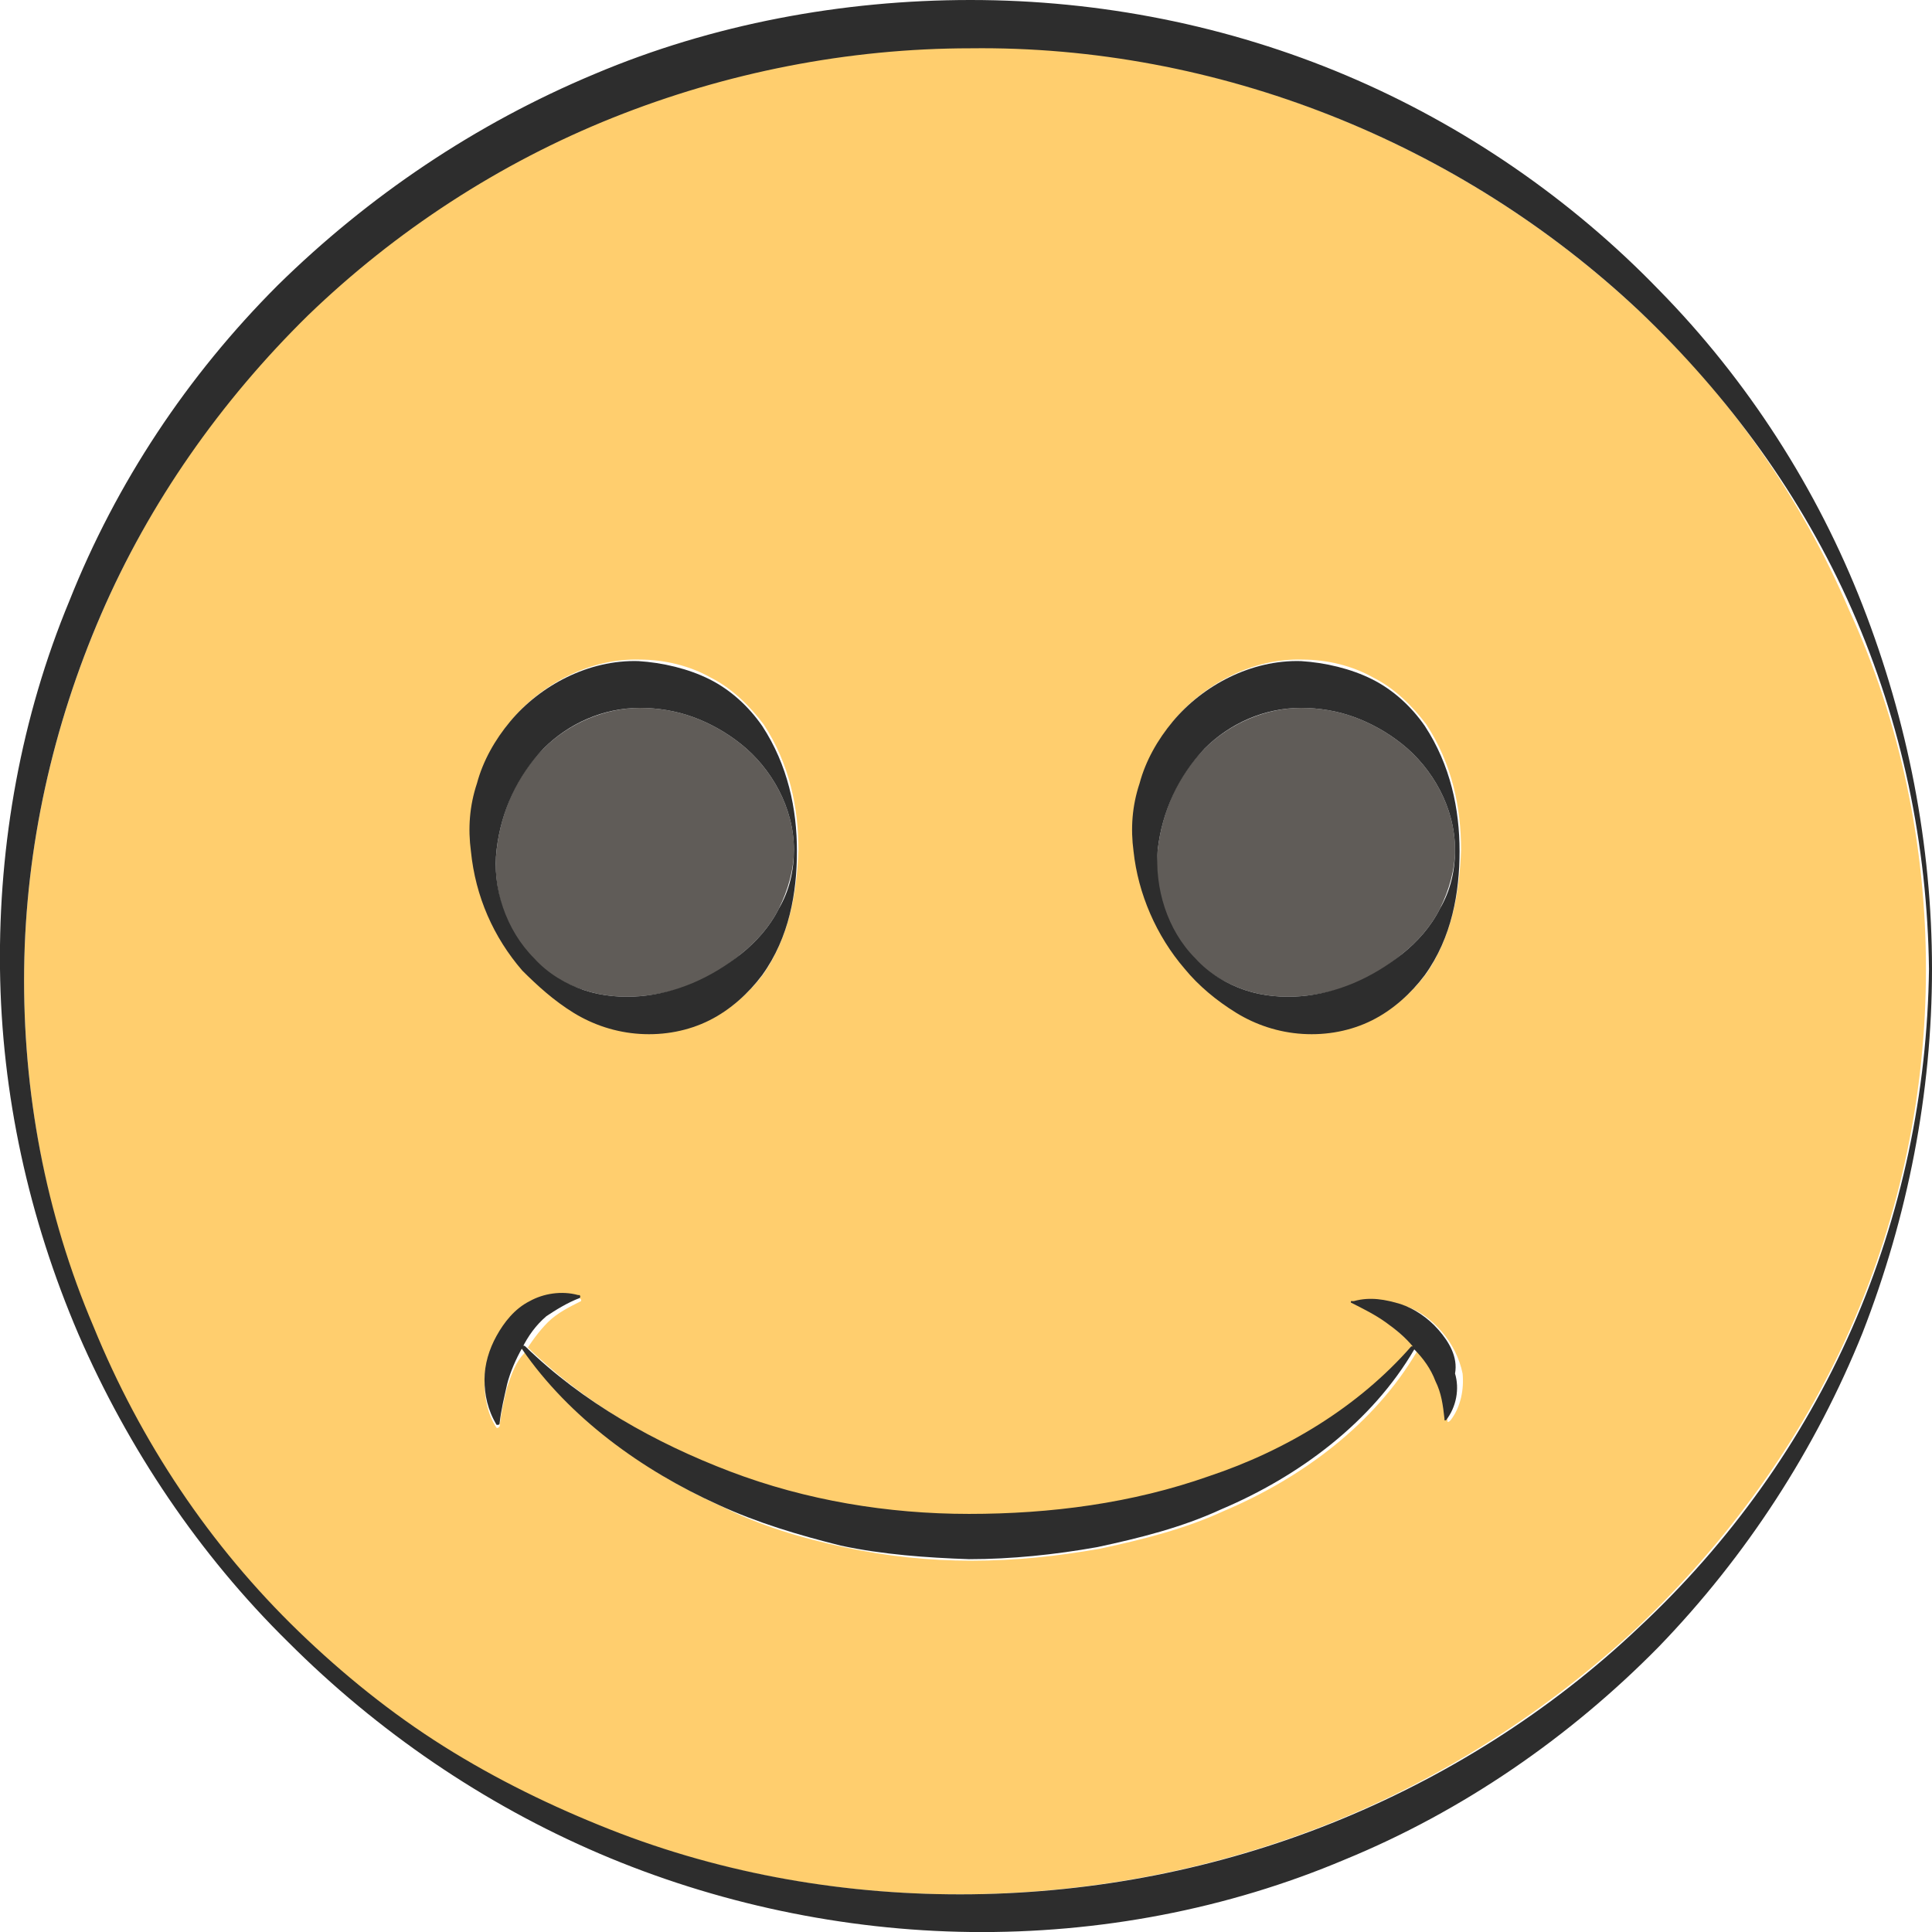 <?xml version="1.0" encoding="utf-8"?>
<!-- Generator: Adobe Illustrator 24.1.2, SVG Export Plug-In . SVG Version: 6.00 Build 0)  -->
<svg version="1.1" id="Layer_1" xmlns="http://www.w3.org/2000/svg" xmlns:xlink="http://www.w3.org/1999/xlink" x="0px" y="0px"
	 viewBox="0 0 128 128" style="enable-background:new 0 0 128 128;" xml:space="preserve">
<style type="text/css">
	.st0{fill:#605C58;}
	.st1{fill:#FFCE6E;}
	.st2{fill:#2D2D2D;}
</style>
<g>
	<path class="st0" d="M38.7,65.6c1.2,0.4,2.5,0.5,3.7,0.4c2.5-0.2,4.7-1.1,6.7-2.8c1-0.8,1.9-1.8,2.5-3c0.6-1.2,1-2.6,1-3.9
		c0-2.8-1.5-5.4-3.5-7c-1-0.8-2.1-1.4-3.2-1.8c-1.1-0.4-2.3-0.6-3.5-0.6c-2.3,0-4.7,1-6.4,2.7c-1.7,1.7-2.8,4.1-3.1,6.7
		c-0.3,2.6,0.6,5.4,2.4,7.3C36.3,64.5,37.4,65.2,38.7,65.6z"/>
	<path class="st1" d="M108.6,20.6C96.7,9.4,80.6,3,64.3,3.1c-8.1,0-16.2,1.6-23.7,4.6c-7.5,3-14.4,7.5-20.2,13.1
		C14.6,26.5,9.9,33.3,6.7,40.7c-3.2,7.4-5,15.4-5.1,23.5C1.5,72.3,3,80.4,6.1,87.9c3.1,7.5,7.8,14.5,13.6,20.2
		c2.9,2.9,6.2,5.4,9.6,7.6c3.5,2.2,7.1,4.1,11,5.5c7.6,3,15.8,4.4,24,4.3c8.2-0.1,16.3-1.7,23.8-4.7c7.5-3,14.5-7.5,20.4-13
		c5.9-5.6,10.8-12.3,14.1-19.8c3.3-7.5,5-15.6,5-23.8c0-8.2-1.7-16.4-5.1-23.8C119.3,32.9,114.5,26.1,108.6,20.6z M75.6,51.8
		c0.4-1.5,1.2-2.9,2.2-4.1c2-2.4,5.2-4.1,8.5-4c1.6,0,3.3,0.4,4.7,1.2c1.4,0.7,2.6,1.9,3.5,3.1c1.7,2.6,2.3,5.5,2.3,8.3
		c-0.1,2.8-0.6,5.7-2.3,8.2c-0.9,1.2-2.1,2.3-3.5,3c-1.4,0.7-3.1,1-4.6,0.9c-1.6-0.1-3.1-0.6-4.4-1.4c-1.3-0.8-2.4-1.8-3.4-2.9
		c-1.9-2.2-3.1-5-3.4-7.9C75,54.8,75.1,53.3,75.6,51.8z M31.7,51.8c0.4-1.5,1.2-2.9,2.2-4.1c2-2.4,5.2-4.1,8.5-4
		c1.6,0,3.3,0.4,4.7,1.2c1.4,0.7,2.6,1.9,3.5,3.1c1.7,2.6,2.3,5.5,2.3,8.3c-0.1,2.8-0.6,5.7-2.3,8.2c-0.9,1.2-2.1,2.3-3.5,3
		c-1.4,0.7-3.1,1-4.6,0.9c-1.6-0.1-3.1-0.6-4.4-1.4c-1.3-0.8-2.4-1.8-3.4-2.9c-1.9-2.2-3.1-5-3.4-7.9C31.1,54.8,31.2,53.3,31.7,51.8
		z M33.6,91.9c-0.2,0.8-0.4,1.7-0.5,2.6c0,0-0.1,0.1-0.1,0.1c0,0-0.1,0-0.1,0l0,0c-0.6-0.9-0.8-2-0.8-3c0-1,0.3-2,0.8-2.9
		c0.5-0.9,1.3-1.7,2.2-2.3c0.9-0.6,2.1-0.8,3.2-0.4l0.1,0c0,0,0.1,0.1,0.1,0.1c0,0,0,0,0,0.1c-0.8,0.4-1.6,0.8-2.2,1.4
		c-0.6,0.6-1.1,1.3-1.6,2.1C34.2,90.2,33.9,91,33.6,91.9z M96.1,94.1L96.1,94.1c-0.1,0.1-0.1,0.1-0.2,0.1c0,0,0,0,0-0.1
		c-0.1-0.9-0.2-1.7-0.6-2.5c-0.4-0.8-0.8-1.5-1.4-2.1l0,0c-2.8,4.8-7.6,8.4-12.8,10.6c-2.6,1.2-5.4,1.9-8.2,2.5
		c-2.8,0.5-5.6,0.8-8.5,0.8c-2.9,0-5.7-0.3-8.5-0.9c-2.8-0.6-5.5-1.4-8.1-2.7c-5.1-2.3-9.9-5.8-13-10.3l0,0c0-0.1,0-0.2,0-0.2
		c0.1,0,0.1,0,0.2,0c3.8,3.7,8.6,6.5,13.6,8.3c5,1.9,10.4,2.8,15.8,2.8c5.4,0,10.8-0.8,15.9-2.5c5.1-1.7,9.8-4.6,13.4-8.6
		c0,0,0,0,0.1,0c-0.6-0.6-1.2-1.1-1.8-1.6c-0.7-0.5-1.5-1-2.3-1.3c0,0-0.1-0.1,0-0.1c0,0,0,0,0.1,0l0.1,0c1.1-0.3,2.2-0.1,3.1,0.2
		c1,0.3,1.8,0.9,2.5,1.7c0.7,0.8,1.2,1.8,1.4,2.8C97,92,96.8,93.2,96.1,94.1z"/>
	<path class="st0" d="M82.5,65.6c1.2,0.4,2.5,0.5,3.7,0.4c2.5-0.2,4.7-1.1,6.7-2.8c1-0.8,1.9-1.8,2.5-3c0.6-1.2,1-2.6,1-3.9
		c0-2.8-1.5-5.4-3.5-7c-1-0.8-2.1-1.4-3.2-1.8c-1.1-0.4-2.3-0.6-3.5-0.6c-2.3,0-4.7,1-6.4,2.7c-1.7,1.7-2.8,4.1-3.1,6.7
		c-0.3,2.6,0.6,5.4,2.4,7.3C80.1,64.5,81.3,65.2,82.5,65.6z"/>
	<path class="st2" d="M109.9,19.2C104.1,13.2,97,8.3,89.2,5c-7.8-3.3-16.3-5-24.9-5c-8.5,0-17.1,1.6-24.9,4.9c-7.9,3.3-15,8.1-21,14
		C12.4,24.9,7.7,32,4.6,39.8C1.4,47.5-0.1,55.9,0,64.2c0.1,8.3,1.9,16.5,5.2,24.2c3.3,7.6,8,14.6,13.9,20.4
		c5.9,5.9,12.9,10.7,20.6,14c7.7,3.3,16.2,5.1,24.6,5.2c8.5,0.1,17-1.5,24.8-4.8c7.8-3.2,14.9-8.1,20.8-14.1
		c5.8-6,10.4-13.1,13.5-20.8c3-7.7,4.6-15.9,4.6-24.1c0-8.2-1.6-16.4-4.6-24.1C120.4,32.4,115.8,25.2,109.9,19.2z M122.7,88
		c-3.3,7.5-8.1,14.2-14.1,19.8c-5.9,5.6-12.9,10-20.4,13c-7.5,3-15.6,4.6-23.8,4.7c-8.2,0.1-16.4-1.3-24-4.3
		c-3.8-1.5-7.5-3.3-11-5.5c-3.5-2.2-6.7-4.8-9.6-7.6c-5.9-5.7-10.5-12.6-13.6-20.2C3,80.4,1.5,72.3,1.6,64.2
		c0.1-8.1,1.9-16.1,5.1-23.5c3.2-7.4,7.9-14.1,13.7-19.8c5.8-5.6,12.7-10.1,20.2-13.1c7.5-3,15.6-4.6,23.7-4.6
		C80.6,3,96.7,9.4,108.6,20.6c5.9,5.6,10.8,12.3,14.1,19.8c3.3,7.5,5,15.6,5.1,23.8C127.7,72.3,126,80.5,122.7,88z"/>
	<path class="st2" d="M38,67.1c1.3,0.8,2.8,1.3,4.4,1.4c1.6,0.1,3.2-0.2,4.6-0.9c1.4-0.7,2.6-1.8,3.5-3c1.8-2.5,2.3-5.5,2.3-8.2
		c0-2.8-0.6-5.7-2.3-8.3c-0.9-1.3-2.1-2.4-3.5-3.1c-1.4-0.7-3.1-1.1-4.7-1.2c-3.3-0.1-6.5,1.6-8.5,4c-1,1.2-1.8,2.6-2.2,4.1
		c-0.5,1.5-0.6,3-0.4,4.5c0.3,3,1.5,5.7,3.4,7.9C35.6,65.3,36.7,66.3,38,67.1z M32.9,56.3c0.3-2.6,1.4-4.9,3.1-6.7
		c1.7-1.7,4-2.7,6.4-2.7c1.2,0,2.4,0.2,3.5,0.6c1.1,0.4,2.2,1,3.2,1.8c2,1.6,3.5,4.2,3.5,7c0,1.4-0.3,2.7-1,3.9
		c-0.6,1.2-1.5,2.2-2.5,3c-2,1.6-4.3,2.6-6.7,2.8c-1.2,0.1-2.5,0-3.7-0.4c-1.2-0.4-2.4-1.1-3.3-2.1C33.5,61.6,32.6,58.8,32.9,56.3z"
		/>
	<path class="st2" d="M78.5,64.2c0.9,1.1,2.1,2.1,3.4,2.9c1.3,0.8,2.8,1.3,4.4,1.4c1.6,0.1,3.2-0.2,4.6-0.9c1.4-0.7,2.6-1.8,3.5-3
		c1.8-2.5,2.3-5.5,2.3-8.2c0-2.8-0.6-5.7-2.3-8.3c-0.9-1.3-2.1-2.4-3.5-3.1c-1.4-0.7-3.1-1.1-4.7-1.2c-3.3-0.1-6.5,1.6-8.5,4
		c-1,1.2-1.8,2.6-2.2,4.1c-0.5,1.5-0.6,3-0.4,4.5C75.4,59.2,76.6,62,78.5,64.2z M76.7,56.3c0.3-2.6,1.4-4.9,3.1-6.7
		c1.7-1.7,4-2.7,6.4-2.7c1.2,0,2.4,0.2,3.5,0.6c1.1,0.4,2.2,1,3.2,1.8c2,1.6,3.5,4.2,3.5,7c0,1.4-0.3,2.7-1,3.9
		c-0.6,1.2-1.5,2.2-2.5,3c-2,1.6-4.3,2.6-6.7,2.8c-1.2,0.1-2.5,0-3.7-0.4c-1.2-0.4-2.4-1.1-3.3-2.1C77.3,61.6,76.5,58.8,76.7,56.3z"
		/>
	<path class="st2" d="M95.3,88.1c-0.7-0.8-1.6-1.4-2.5-1.7c-1-0.3-2-0.5-3.1-0.2l-0.1,0c0,0,0,0-0.1,0c0,0,0,0.1,0,0.1
		c0.8,0.4,1.6,0.8,2.3,1.3c0.7,0.5,1.3,1,1.8,1.6c0,0,0,0-0.1,0c-3.5,4-8.3,6.9-13.4,8.6c-5.1,1.8-10.5,2.5-15.9,2.5
		c-5.4,0-10.8-0.9-15.8-2.8c-5-1.9-9.8-4.6-13.6-8.3c0,0-0.1-0.1-0.2,0c-0.1,0-0.1,0.1,0,0.2l0,0c3.1,4.5,7.9,8,13,10.3
		c2.6,1.2,5.3,2,8.1,2.7c2.8,0.6,5.7,0.8,8.5,0.9c2.8,0,5.7-0.3,8.5-0.8c2.8-0.6,5.6-1.3,8.2-2.5c5.2-2.2,10-5.8,12.8-10.6l0,0
		c0.6,0.6,1.1,1.3,1.4,2.1c0.4,0.8,0.5,1.6,0.6,2.5c0,0,0,0,0,0.1c0,0,0.1,0,0.1,0l0,0c0.7-0.9,0.9-2.1,0.6-3.1
		C96.6,89.9,96,88.9,95.3,88.1z"/>
	<path class="st2" d="M38.4,86C38.4,86,38.4,85.9,38.4,86c0.1-0.1,0-0.2,0-0.2l-0.1,0c-1.1-0.3-2.3-0.1-3.2,0.4
		c-1,0.5-1.7,1.4-2.2,2.3c-0.5,0.9-0.8,1.9-0.8,2.9c0,1,0.2,2,0.8,3l0,0c0,0,0,0,0.1,0c0,0,0.1,0,0.1-0.1c0.1-0.9,0.3-1.7,0.5-2.6
		c0.2-0.8,0.6-1.7,1-2.4c0.4-0.8,0.9-1.5,1.6-2.1C36.8,86.8,37.6,86.3,38.4,86z"/>
</g>
</svg>
